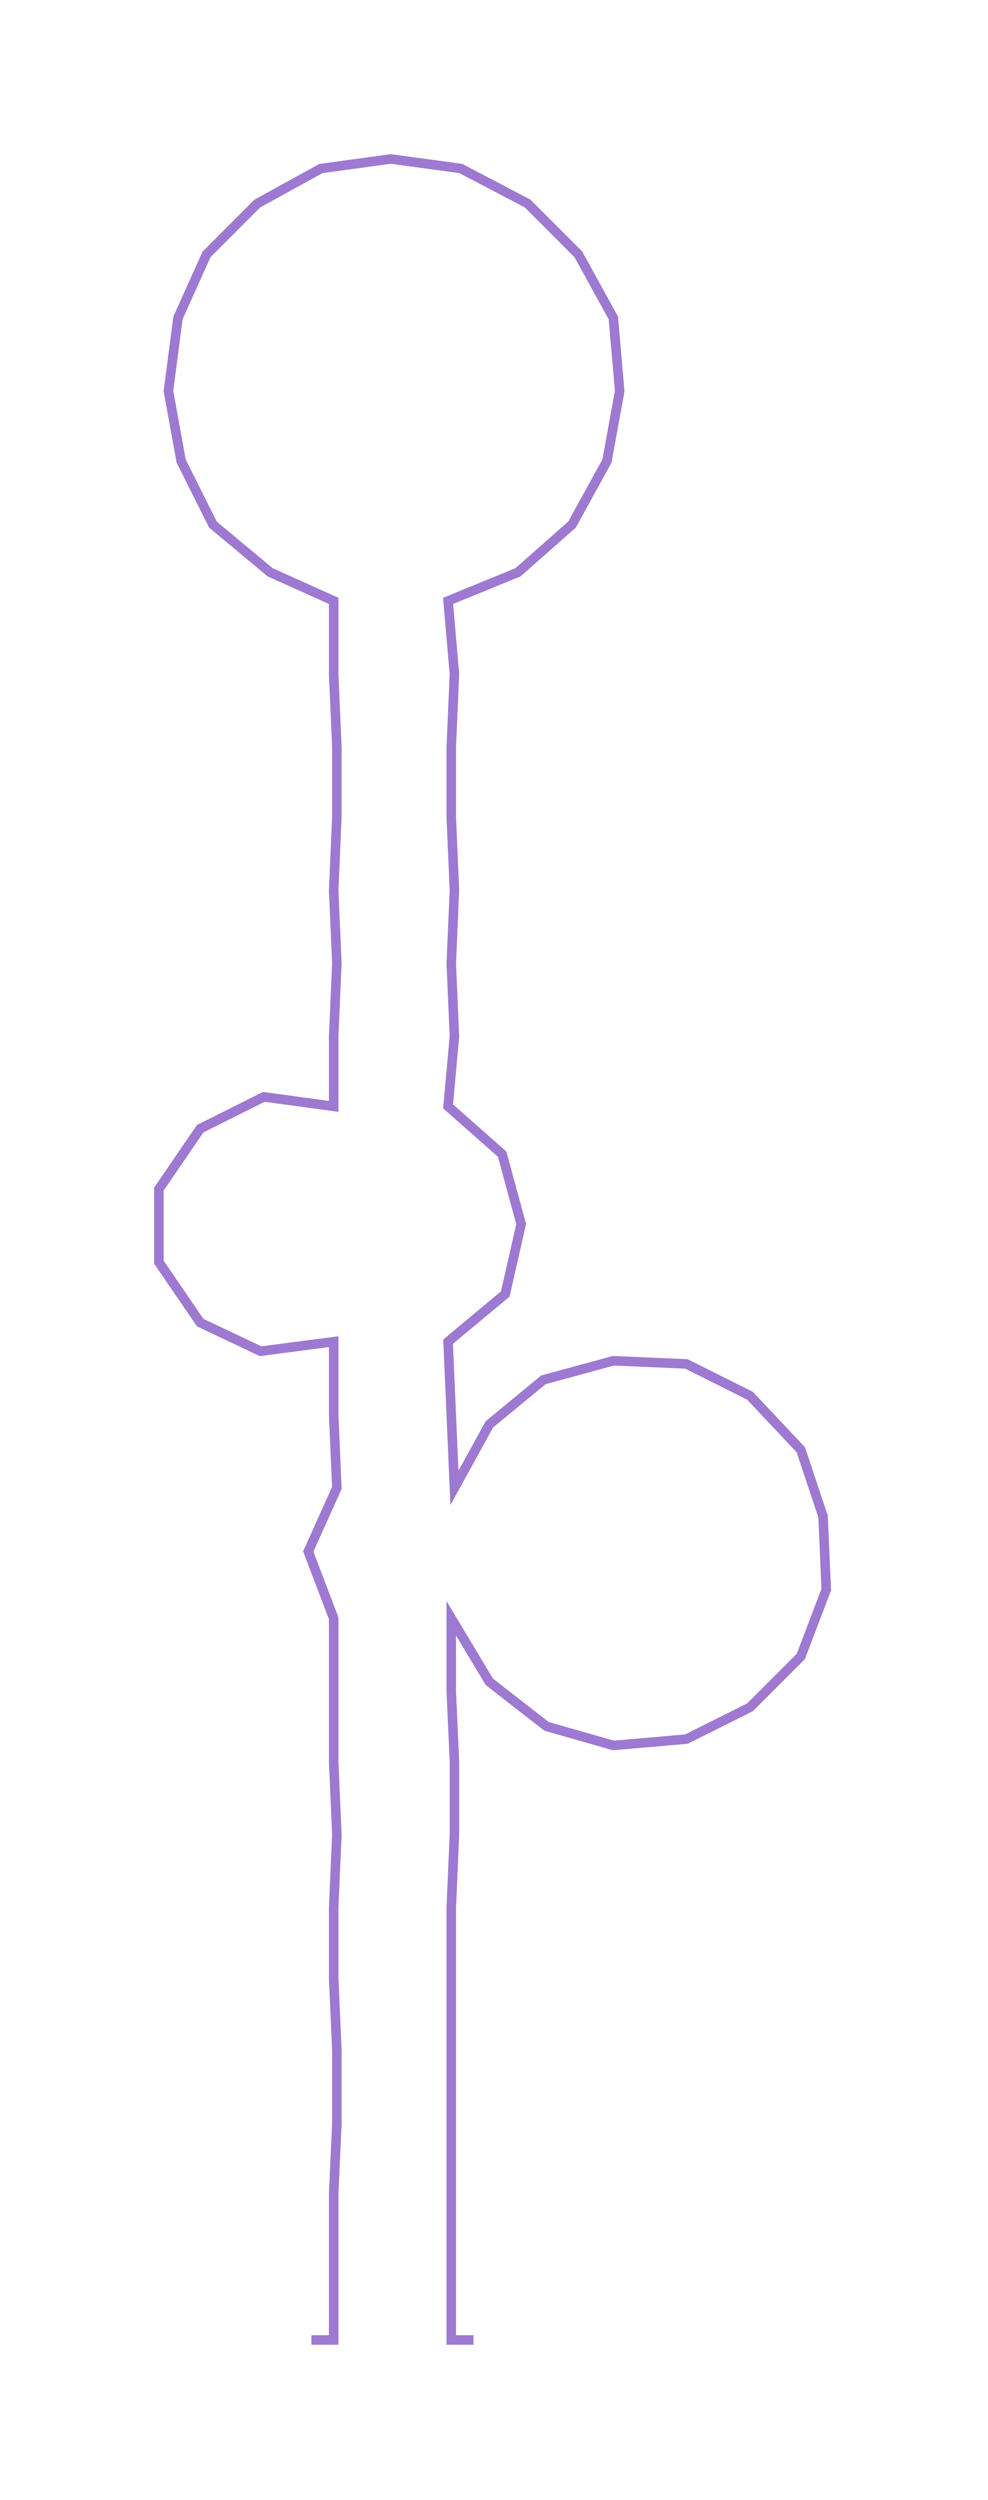 <ns0:svg xmlns:ns0="http://www.w3.org/2000/svg" width="118.613px" height="300px" viewBox="0 0 310.9 786.34"><ns0:path style="stroke:#9e79d2;stroke-width:3px;fill:none;" d="M98 736 L98 736 L105 736 L105 713 L105 690 L106 668 L106 645 L105 622 L105 600 L106 577 L105 554 L105 532 L105 509 L97 488 L106 468 L105 445 L105 422 L82 425 L63 416 L50 397 L50 374 L63 355 L83 345 L105 348 L105 326 L106 303 L105 280 L106 257 L106 235 L105 212 L105 189 L85 180 L67 165 L57 145 L53 123 L56 100 L65 80 L81 64 L101 53 L123 50 L145 53 L166 64 L182 80 L193 100 L195 123 L191 145 L180 165 L163 180 L141 189 L143 212 L142 235 L142 257 L143 280 L142 303 L143 326 L141 348 L158 363 L164 385 L159 407 L141 422 L142 445 L143 468 L154 448 L171 434 L193 428 L216 429 L236 439 L252 456 L259 477 L260 500 L252 521 L236 537 L216 547 L193 549 L172 543 L154 529 L142 509 L142 532 L143 554 L143 577 L142 600 L142 622 L142 645 L142 668 L142 690 L142 713 L142 736 L149 736" /></ns0:svg>